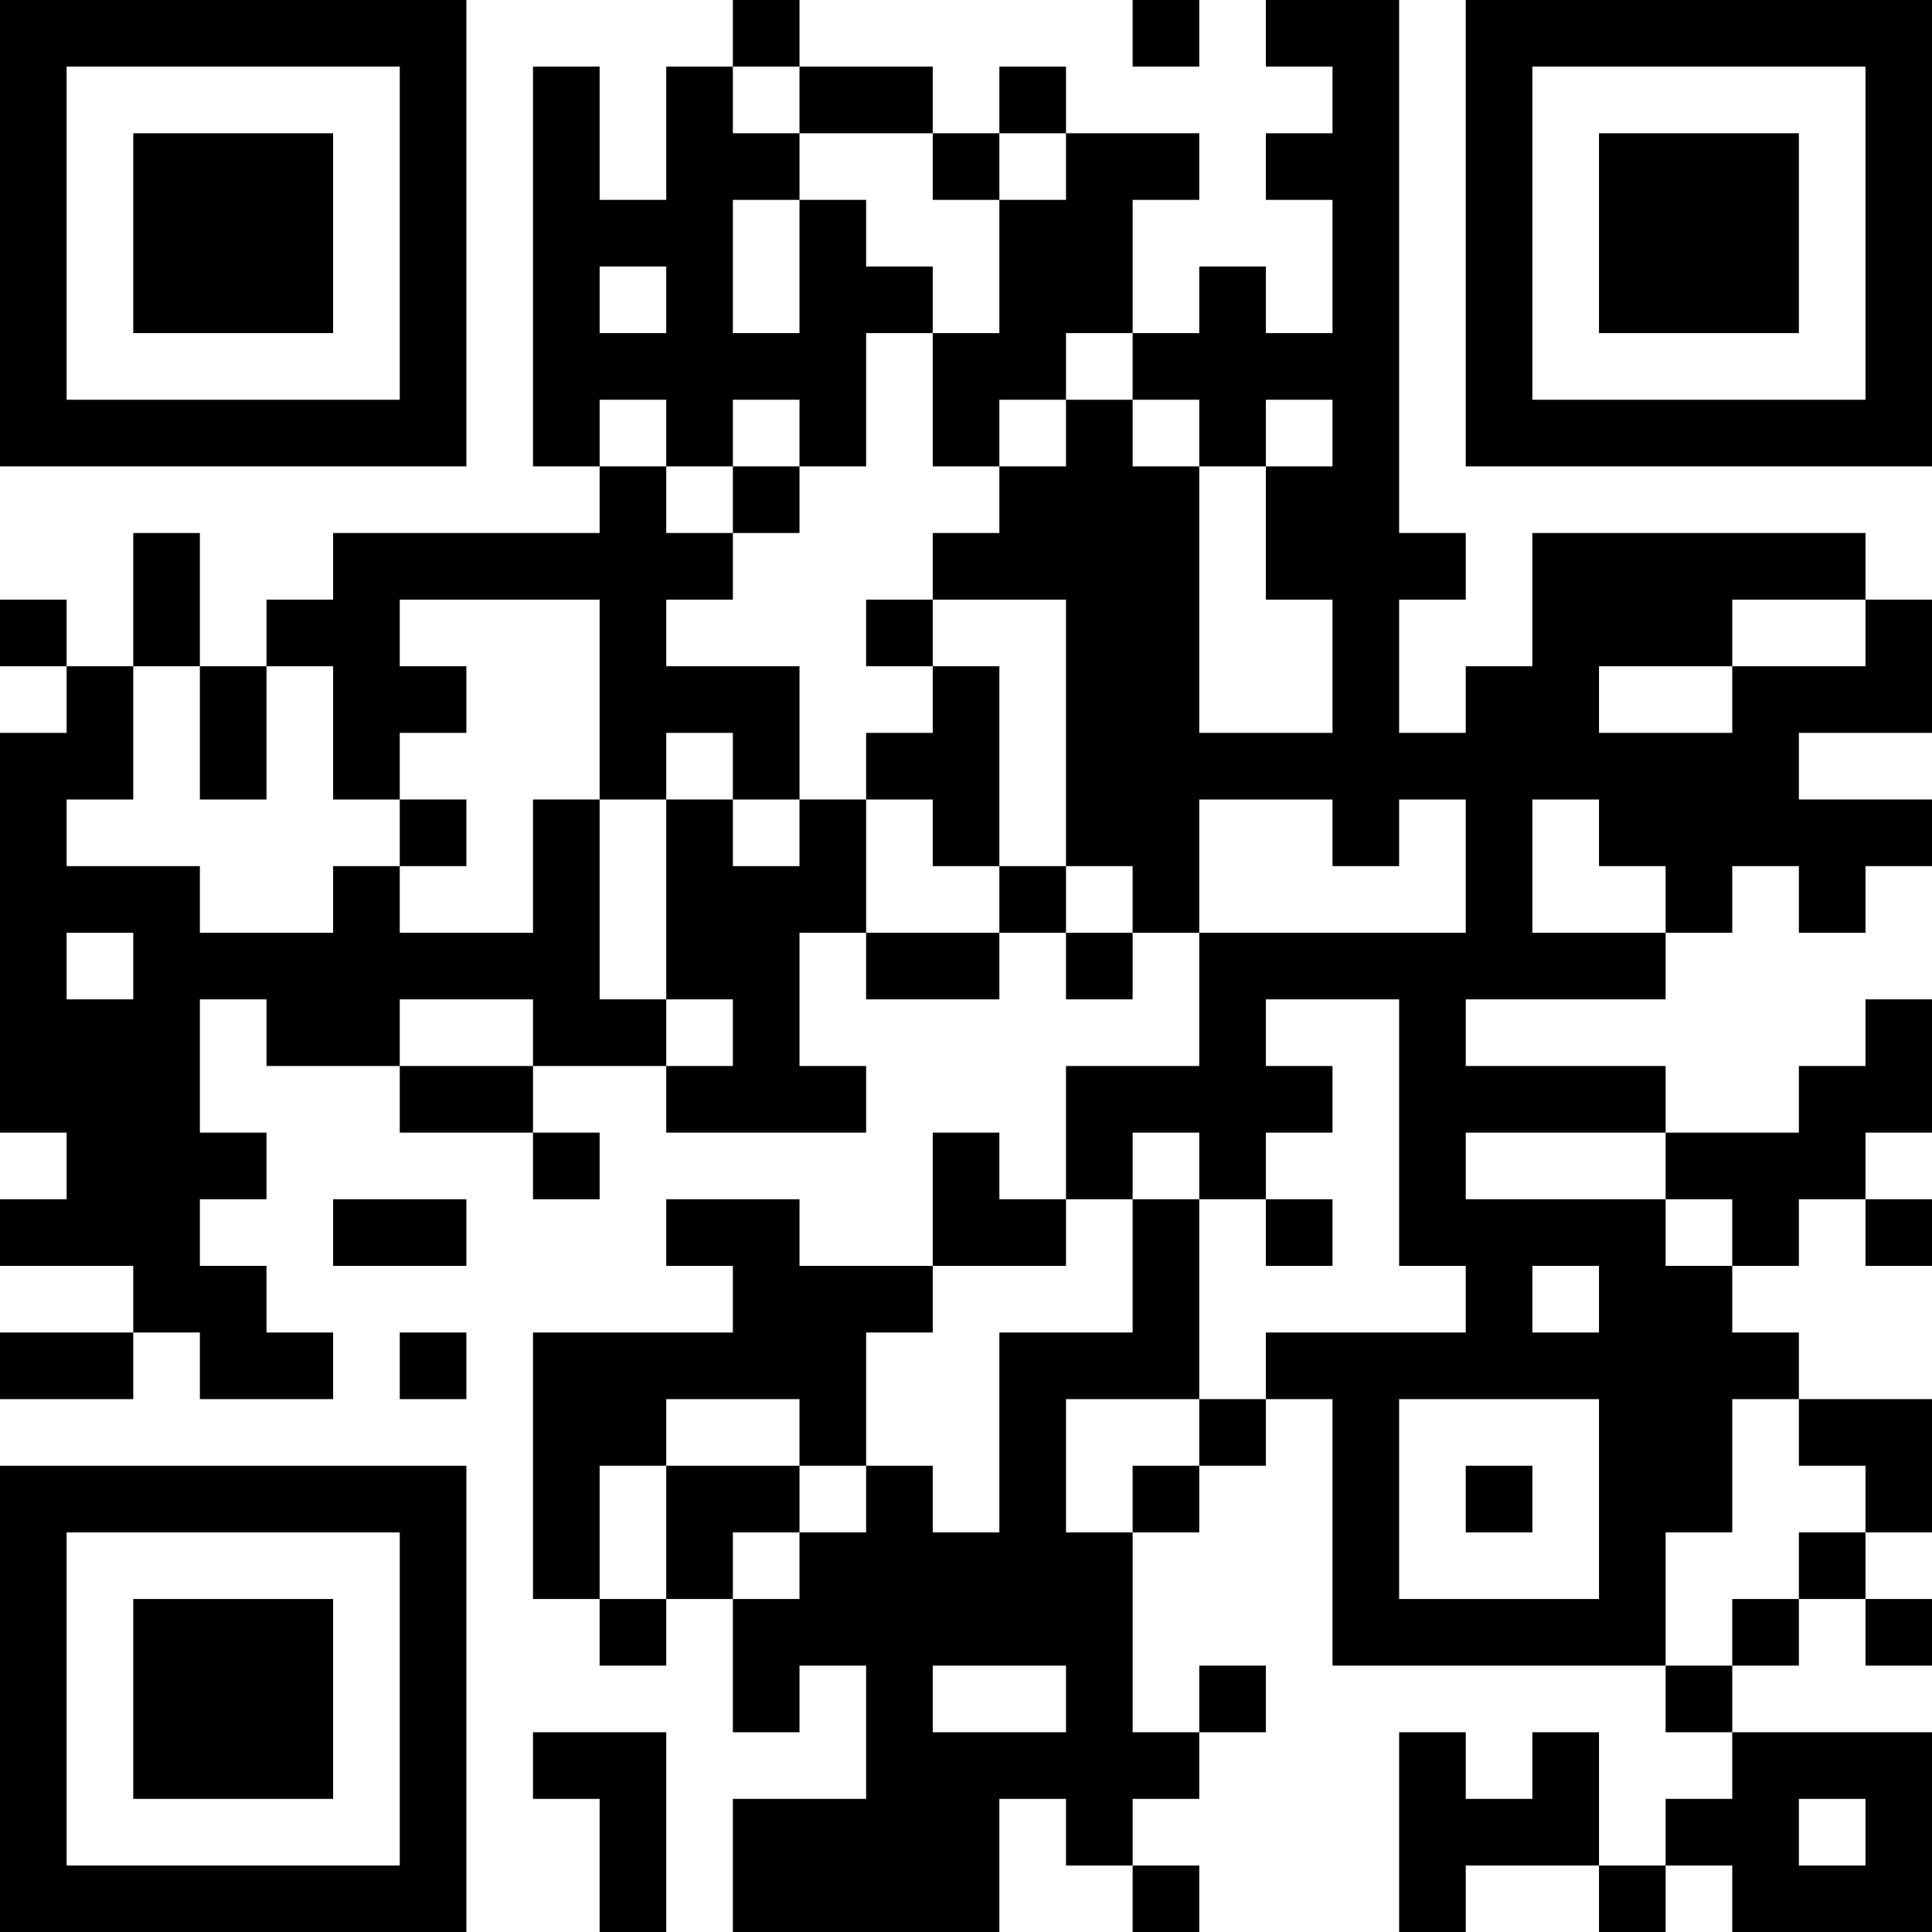 <?xml version="1.0" encoding="UTF-8"?>
<svg xmlns="http://www.w3.org/2000/svg" version="1.1" width="200" height="200" viewBox="0 0 200 200"><rect x="0" y="0" width="200" height="200" fill="#ffffff"/><g transform="scale(6.897)"><g transform="translate(0,0)"><path fill-rule="evenodd" d="M11 0L11 1L10 1L10 3L9 3L9 1L8 1L8 7L9 7L9 8L5 8L5 9L4 9L4 10L3 10L3 8L2 8L2 10L1 10L1 9L0 9L0 10L1 10L1 11L0 11L0 17L1 17L1 18L0 18L0 19L2 19L2 20L0 20L0 21L2 21L2 20L3 20L3 21L5 21L5 20L4 20L4 19L3 19L3 18L4 18L4 17L3 17L3 15L4 15L4 16L6 16L6 17L8 17L8 18L9 18L9 17L8 17L8 16L10 16L10 17L13 17L13 16L12 16L12 14L13 14L13 15L15 15L15 14L16 14L16 15L17 15L17 14L18 14L18 16L16 16L16 18L15 18L15 17L14 17L14 19L12 19L12 18L10 18L10 19L11 19L11 20L8 20L8 24L9 24L9 25L10 25L10 24L11 24L11 26L12 26L12 25L13 25L13 27L11 27L11 29L15 29L15 27L16 27L16 28L17 28L17 29L18 29L18 28L17 28L17 27L18 27L18 26L19 26L19 25L18 25L18 26L17 26L17 23L18 23L18 22L19 22L19 21L20 21L20 25L25 25L25 26L26 26L26 27L25 27L25 28L24 28L24 26L23 26L23 27L22 27L22 26L21 26L21 29L22 29L22 28L24 28L24 29L25 29L25 28L26 28L26 29L29 29L29 26L26 26L26 25L27 25L27 24L28 24L28 25L29 25L29 24L28 24L28 23L29 23L29 21L27 21L27 20L26 20L26 19L27 19L27 18L28 18L28 19L29 19L29 18L28 18L28 17L29 17L29 15L28 15L28 16L27 16L27 17L25 17L25 16L22 16L22 15L25 15L25 14L26 14L26 13L27 13L27 14L28 14L28 13L29 13L29 12L27 12L27 11L29 11L29 9L28 9L28 8L23 8L23 10L22 10L22 11L21 11L21 9L22 9L22 8L21 8L21 0L19 0L19 1L20 1L20 2L19 2L19 3L20 3L20 5L19 5L19 4L18 4L18 5L17 5L17 3L18 3L18 2L16 2L16 1L15 1L15 2L14 2L14 1L12 1L12 0ZM17 0L17 1L18 1L18 0ZM11 1L11 2L12 2L12 3L11 3L11 5L12 5L12 3L13 3L13 4L14 4L14 5L13 5L13 7L12 7L12 6L11 6L11 7L10 7L10 6L9 6L9 7L10 7L10 8L11 8L11 9L10 9L10 10L12 10L12 12L11 12L11 11L10 11L10 12L9 12L9 9L6 9L6 10L7 10L7 11L6 11L6 12L5 12L5 10L4 10L4 12L3 12L3 10L2 10L2 12L1 12L1 13L3 13L3 14L5 14L5 13L6 13L6 14L8 14L8 12L9 12L9 15L10 15L10 16L11 16L11 15L10 15L10 12L11 12L11 13L12 13L12 12L13 12L13 14L15 14L15 13L16 13L16 14L17 14L17 13L16 13L16 9L14 9L14 8L15 8L15 7L16 7L16 6L17 6L17 7L18 7L18 11L20 11L20 9L19 9L19 7L20 7L20 6L19 6L19 7L18 7L18 6L17 6L17 5L16 5L16 6L15 6L15 7L14 7L14 5L15 5L15 3L16 3L16 2L15 2L15 3L14 3L14 2L12 2L12 1ZM9 4L9 5L10 5L10 4ZM11 7L11 8L12 8L12 7ZM13 9L13 10L14 10L14 11L13 11L13 12L14 12L14 13L15 13L15 10L14 10L14 9ZM26 9L26 10L24 10L24 11L26 11L26 10L28 10L28 9ZM6 12L6 13L7 13L7 12ZM18 12L18 14L22 14L22 12L21 12L21 13L20 13L20 12ZM23 12L23 14L25 14L25 13L24 13L24 12ZM1 14L1 15L2 15L2 14ZM6 15L6 16L8 16L8 15ZM19 15L19 16L20 16L20 17L19 17L19 18L18 18L18 17L17 17L17 18L16 18L16 19L14 19L14 20L13 20L13 22L12 22L12 21L10 21L10 22L9 22L9 24L10 24L10 22L12 22L12 23L11 23L11 24L12 24L12 23L13 23L13 22L14 22L14 23L15 23L15 20L17 20L17 18L18 18L18 21L16 21L16 23L17 23L17 22L18 22L18 21L19 21L19 20L22 20L22 19L21 19L21 15ZM22 17L22 18L25 18L25 19L26 19L26 18L25 18L25 17ZM5 18L5 19L7 19L7 18ZM19 18L19 19L20 19L20 18ZM23 19L23 20L24 20L24 19ZM6 20L6 21L7 21L7 20ZM21 21L21 24L24 24L24 21ZM26 21L26 23L25 23L25 25L26 25L26 24L27 24L27 23L28 23L28 22L27 22L27 21ZM22 22L22 23L23 23L23 22ZM14 25L14 26L16 26L16 25ZM8 26L8 27L9 27L9 29L10 29L10 26ZM27 27L27 28L28 28L28 27ZM0 0L0 7L7 7L7 0ZM1 1L1 6L6 6L6 1ZM2 2L2 5L5 5L5 2ZM22 0L22 7L29 7L29 0ZM23 1L23 6L28 6L28 1ZM24 2L24 5L27 5L27 2ZM0 22L0 29L7 29L7 22ZM1 23L1 28L6 28L6 23ZM2 24L2 27L5 27L5 24Z" fill="#000000"/></g></g></svg>
